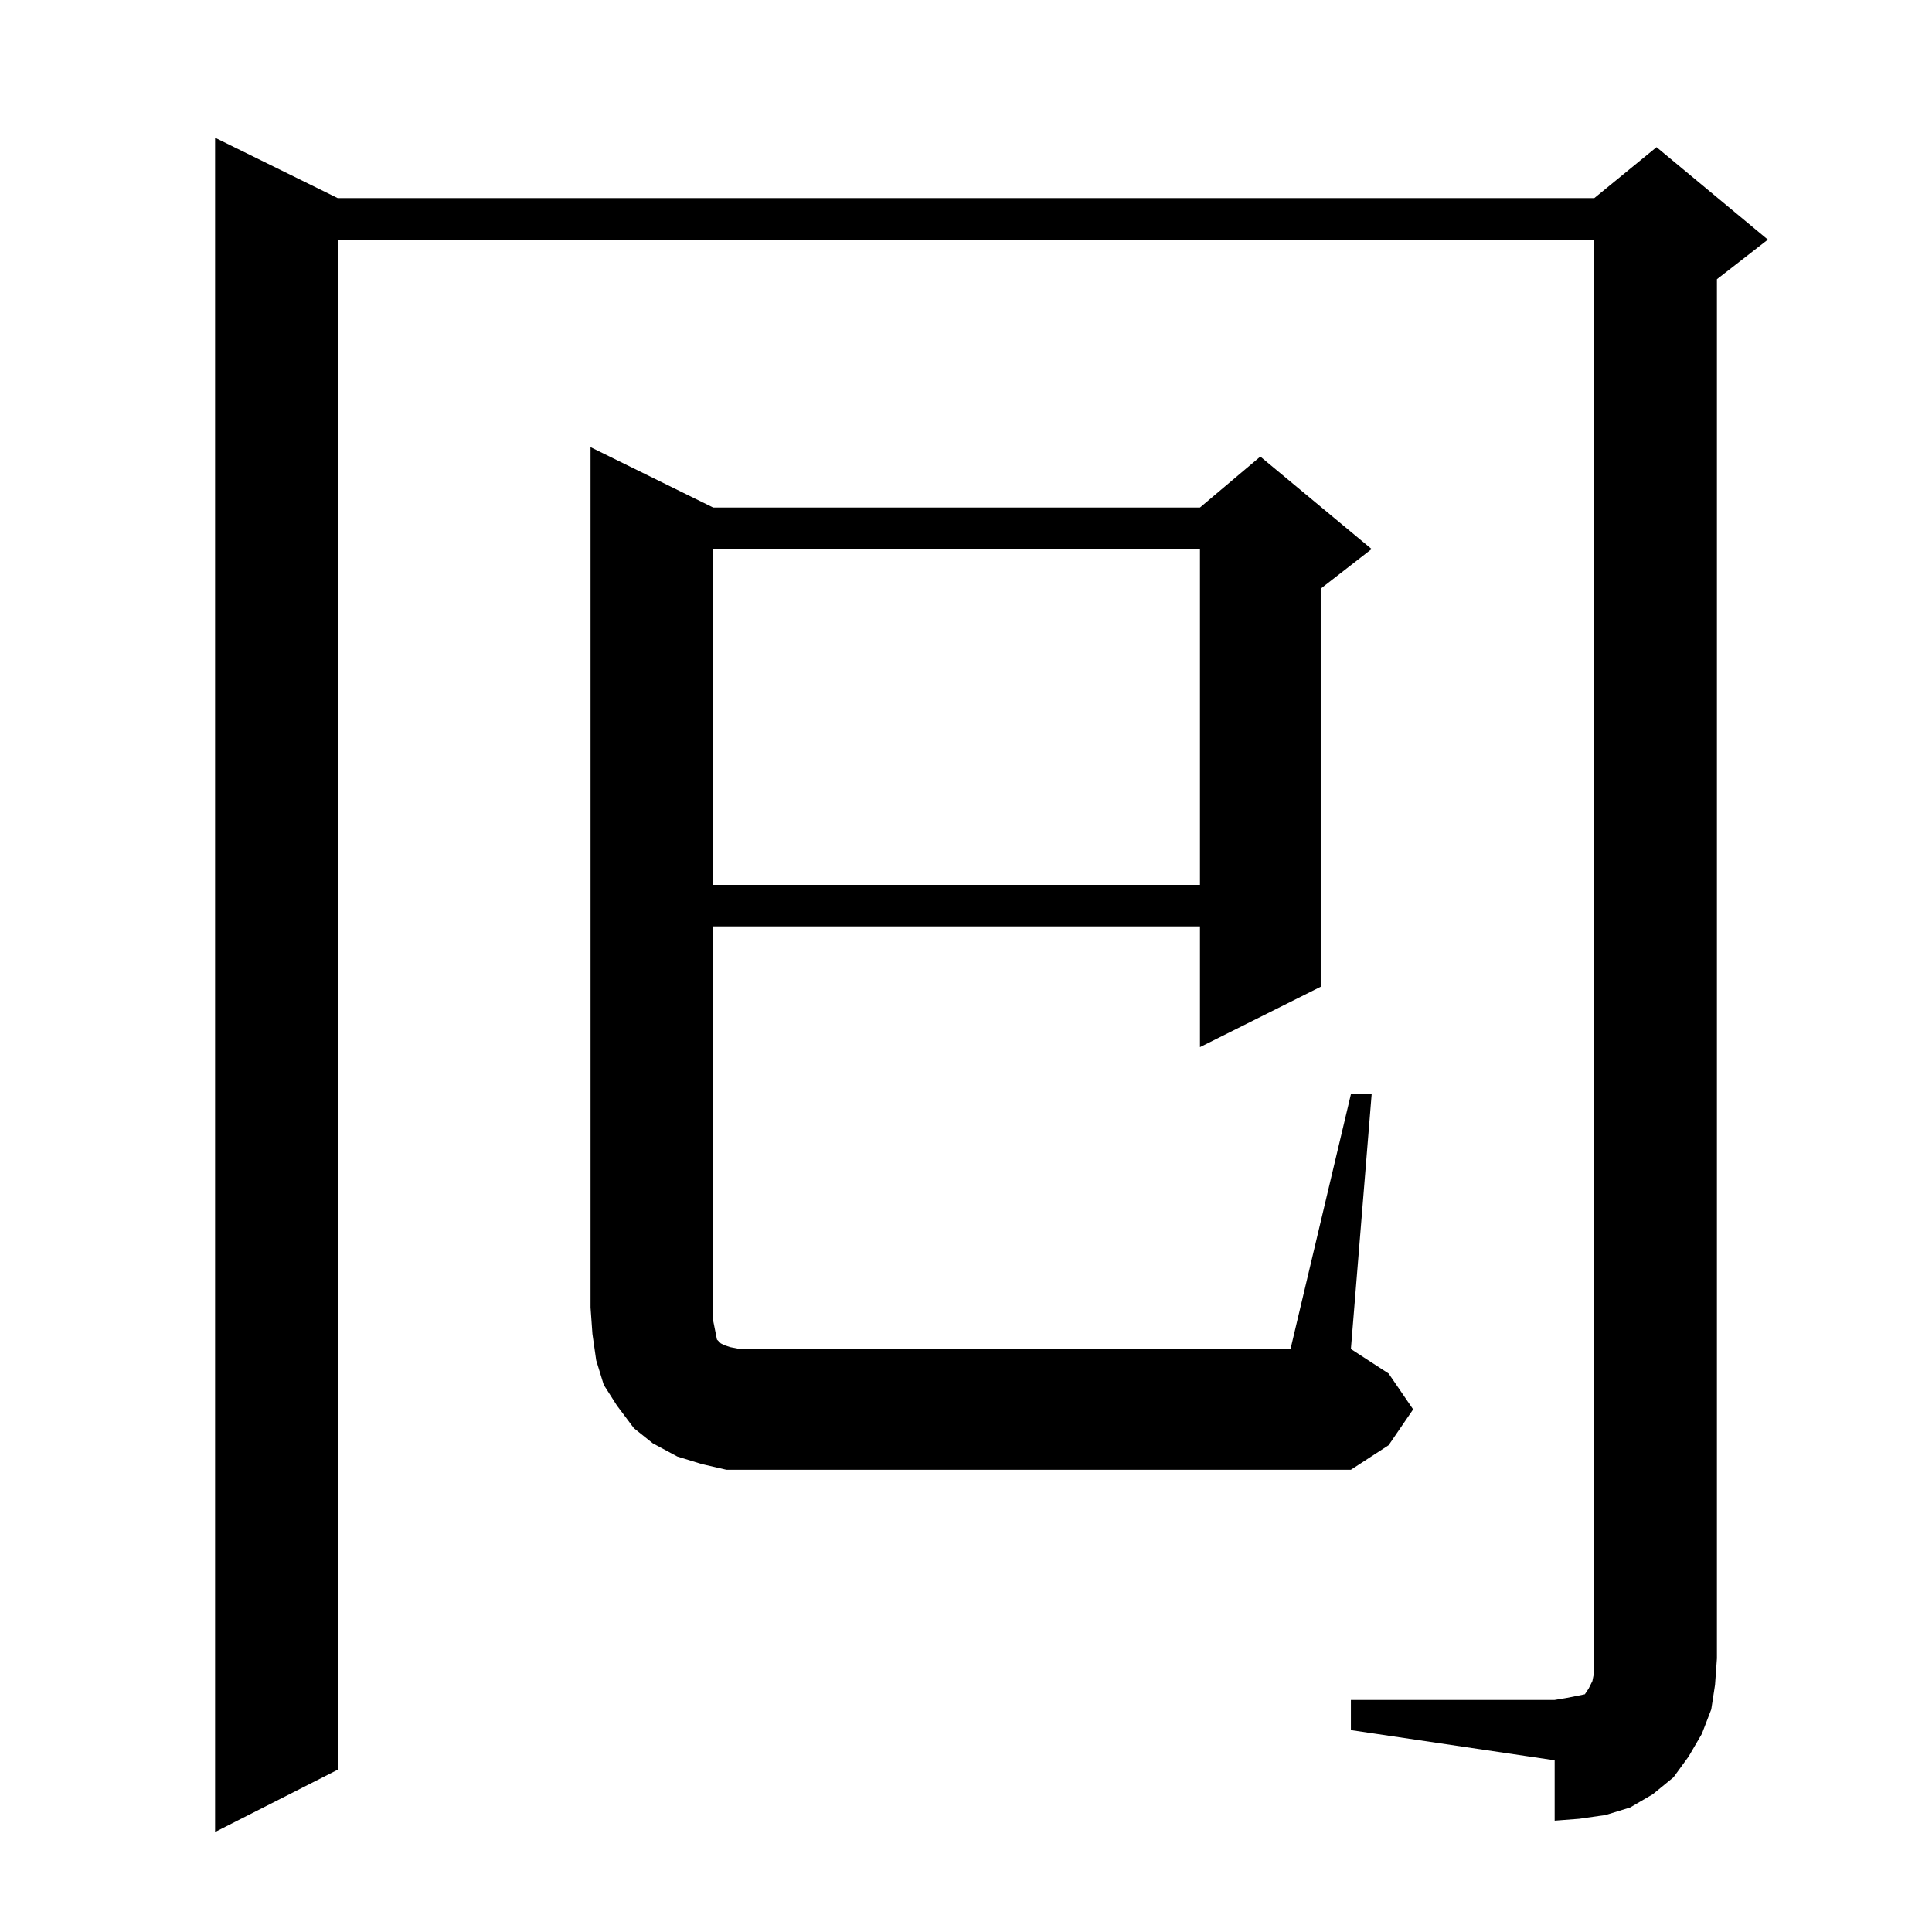 <?xml version="1.0" standalone="no"?>
<!DOCTYPE svg PUBLIC "-//W3C//DTD SVG 1.1//EN" "http://www.w3.org/Graphics/SVG/1.1/DTD/svg11.dtd" >
<svg xmlns="http://www.w3.org/2000/svg" xmlns:xlink="http://www.w3.org/1999/xlink" version="1.1" viewBox="0 -144 1024 1024">
  <g transform="matrix(1 0 0 -1 0 880)">
   <path fill="currentColor"
d="M716 123h108l6 1l5 1l5 1l2 3l2 4l1 5v7v752h-666v-811l-65 -33v898l65 -32h666l33 27l59 -49l-27 -21v-731l-1 -14l-2 -13l-5 -13l-7 -12l-8 -11l-11 -9l-12 -7l-13 -4l-14 -2l-13 -1v32l-108 16v16zM716 444h11l-11 -135l20 -13l13 -19l-13 -19l-20 -13h-317h-14l-13 3
l-13 4l-13 7l-10 8l-9 12l-7 11l-4 13l-2 14l-1 14v456l65 -32h258l32 27l59 -49l-27 -21v-211l-64 -32v64h-258v-209l1 -5l1 -5l1 -1l1 -1l2 -1l3 -1l5 -1h292zM378 733v-178h258v178h-258z" />
  </g>

</svg>
